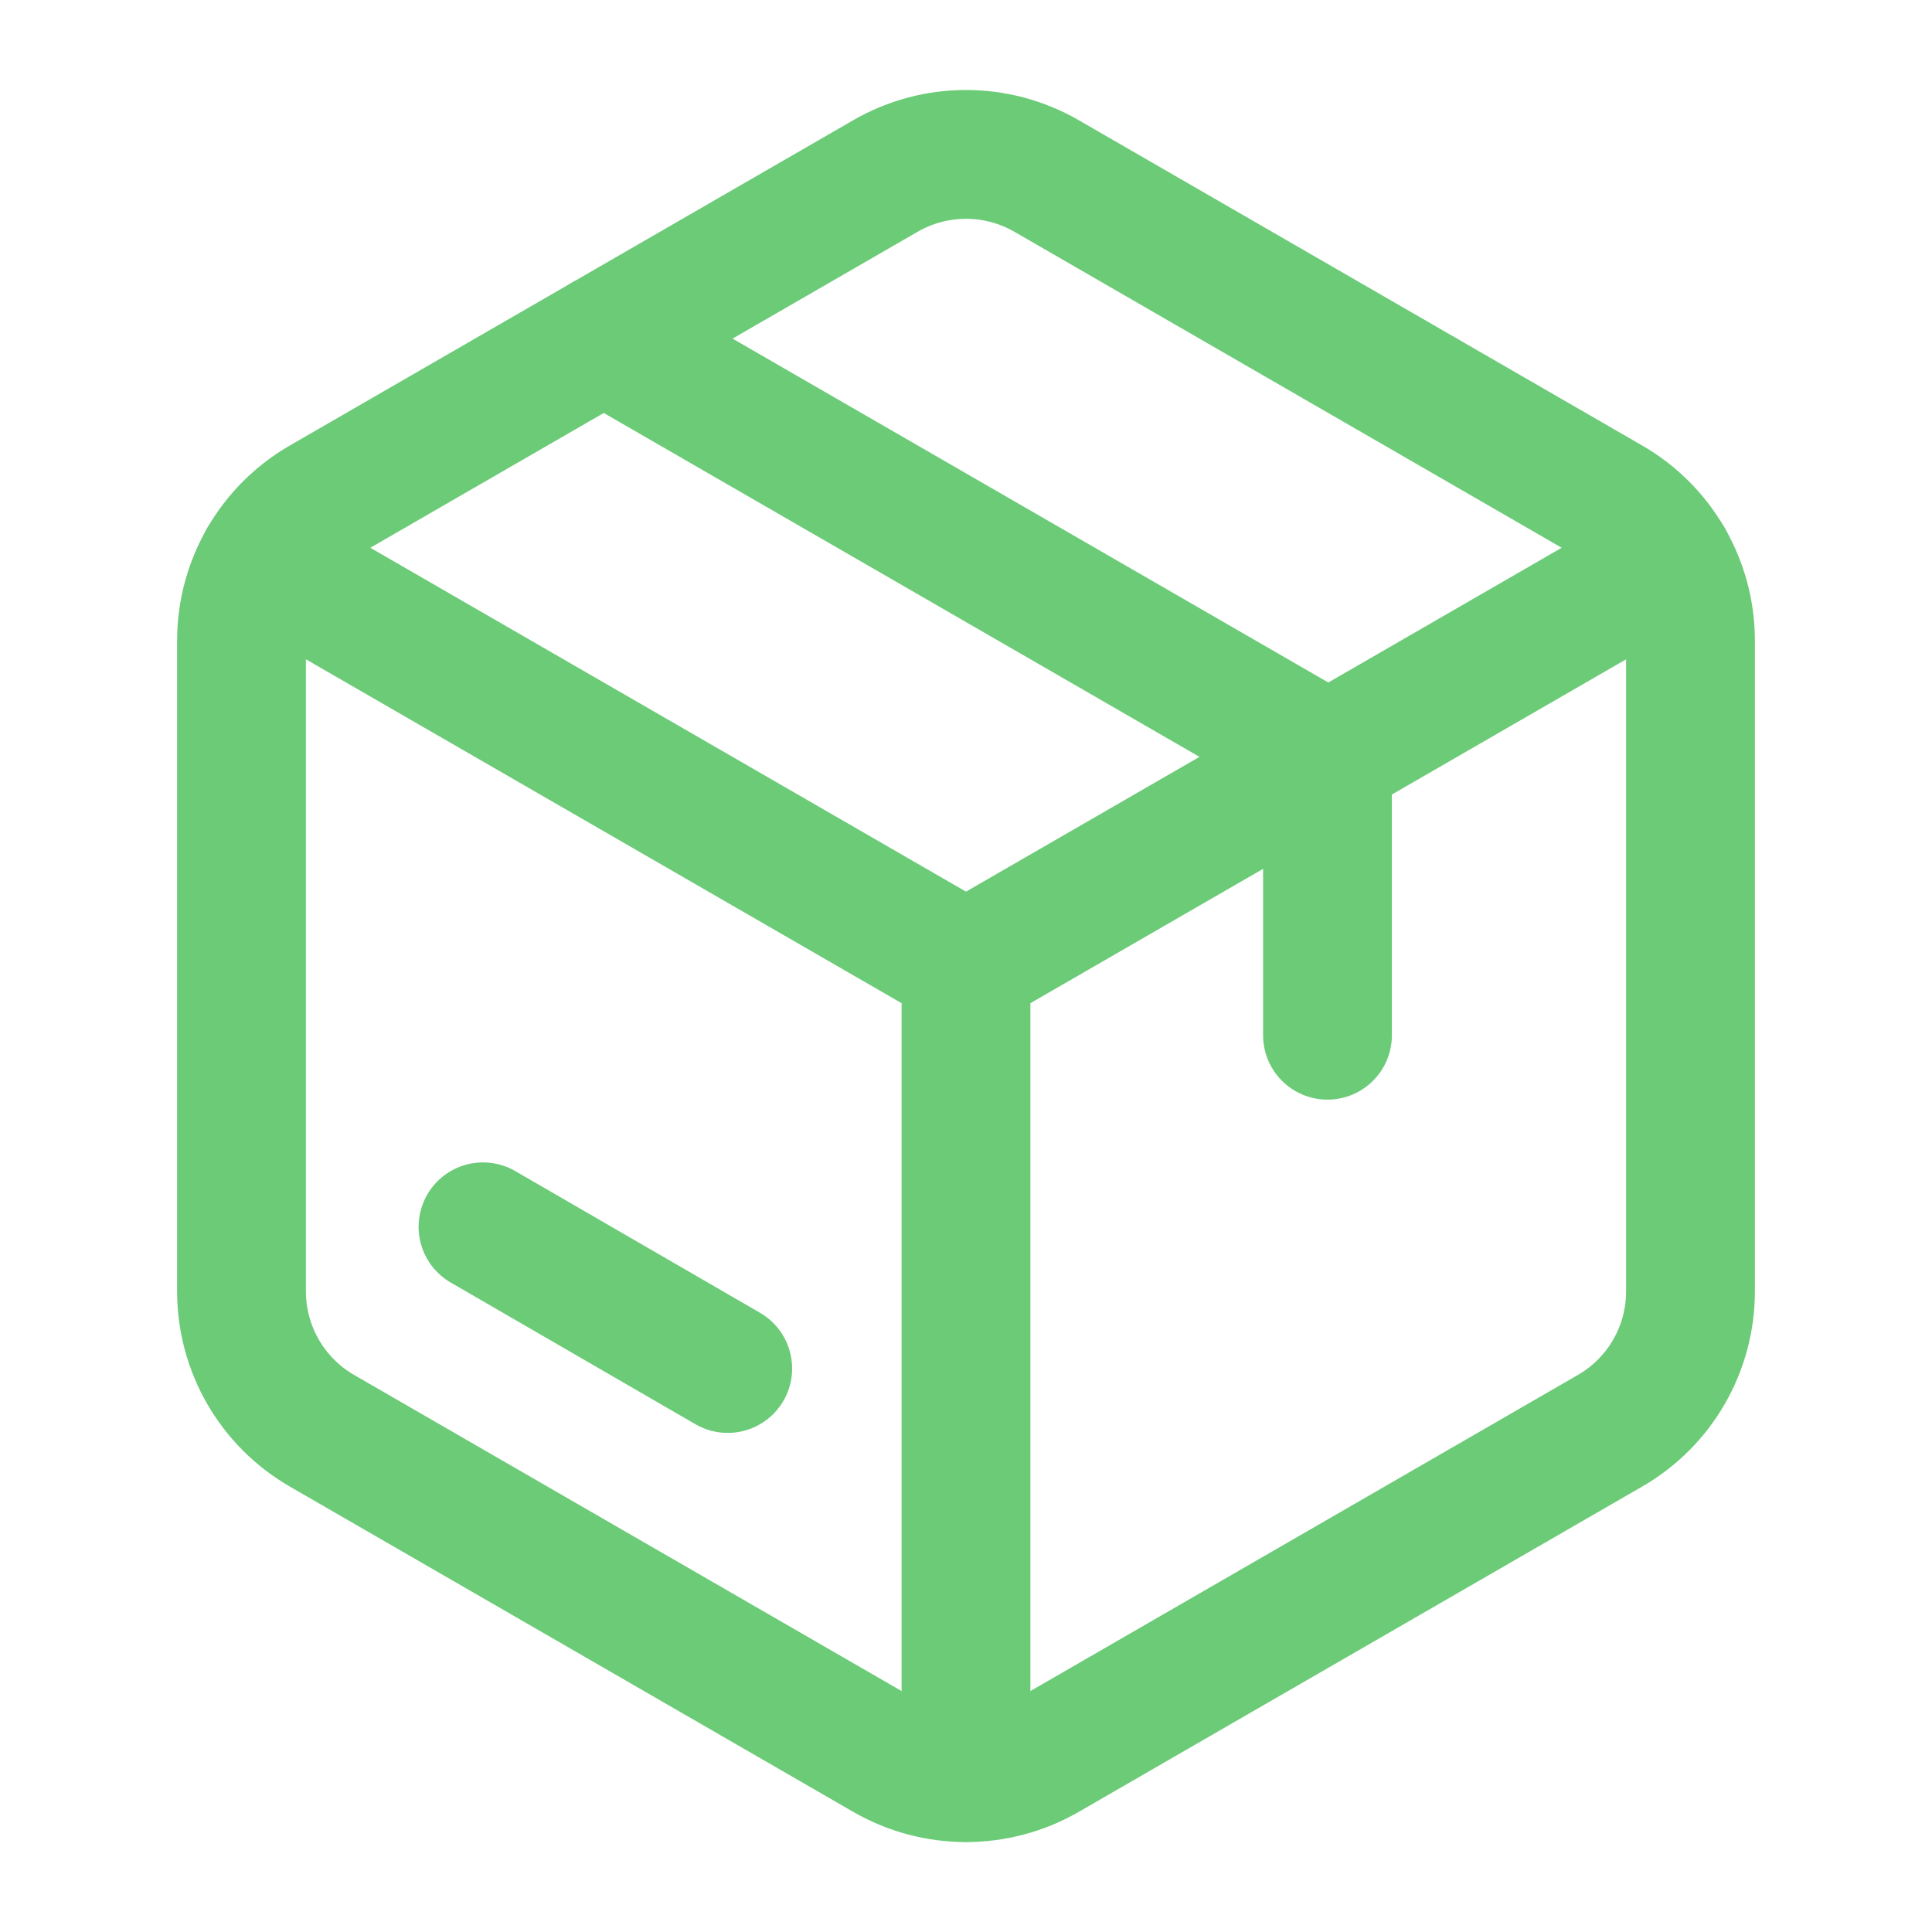 <svg width="30" height="30" viewBox="0 0 30 30" fill="none" xmlns="http://www.w3.org/2000/svg">
<path fill-rule="evenodd" clip-rule="evenodd" d="M3.75 20.051V9.949C3.75 9.055 4.226 8.23 5 7.784L13.75 2.732C14.524 2.286 15.476 2.286 16.25 2.732L25 7.784C25.774 8.23 26.25 9.056 26.25 9.949V20.052C26.25 20.946 25.774 21.771 25 22.217L16.25 27.269C15.476 27.715 14.524 27.715 13.75 27.269L5 22.217C4.226 21.77 3.75 20.945 3.75 20.051Z" stroke="#6BCB77" stroke-width="2" stroke-linecap="round" stroke-linejoin="round"/>
<path d="M20.613 16.075V11.745L9.375 5.258" stroke="#6BCB77" stroke-width="2" stroke-linecap="round" stroke-linejoin="round"/>
<path d="M11.3 21.25L7.5 19.05" stroke="#6BCB77" stroke-width="2" stroke-linecap="round" stroke-linejoin="round"/>
<path d="M15 15V27.6" stroke="#6BCB77" stroke-width="2" stroke-linecap="round" stroke-linejoin="round"/>
<path d="M4.085 8.699L15 15L25.915 8.699" stroke="#6BCB77" stroke-width="2" stroke-linecap="round" stroke-linejoin="round"/>
</svg>
